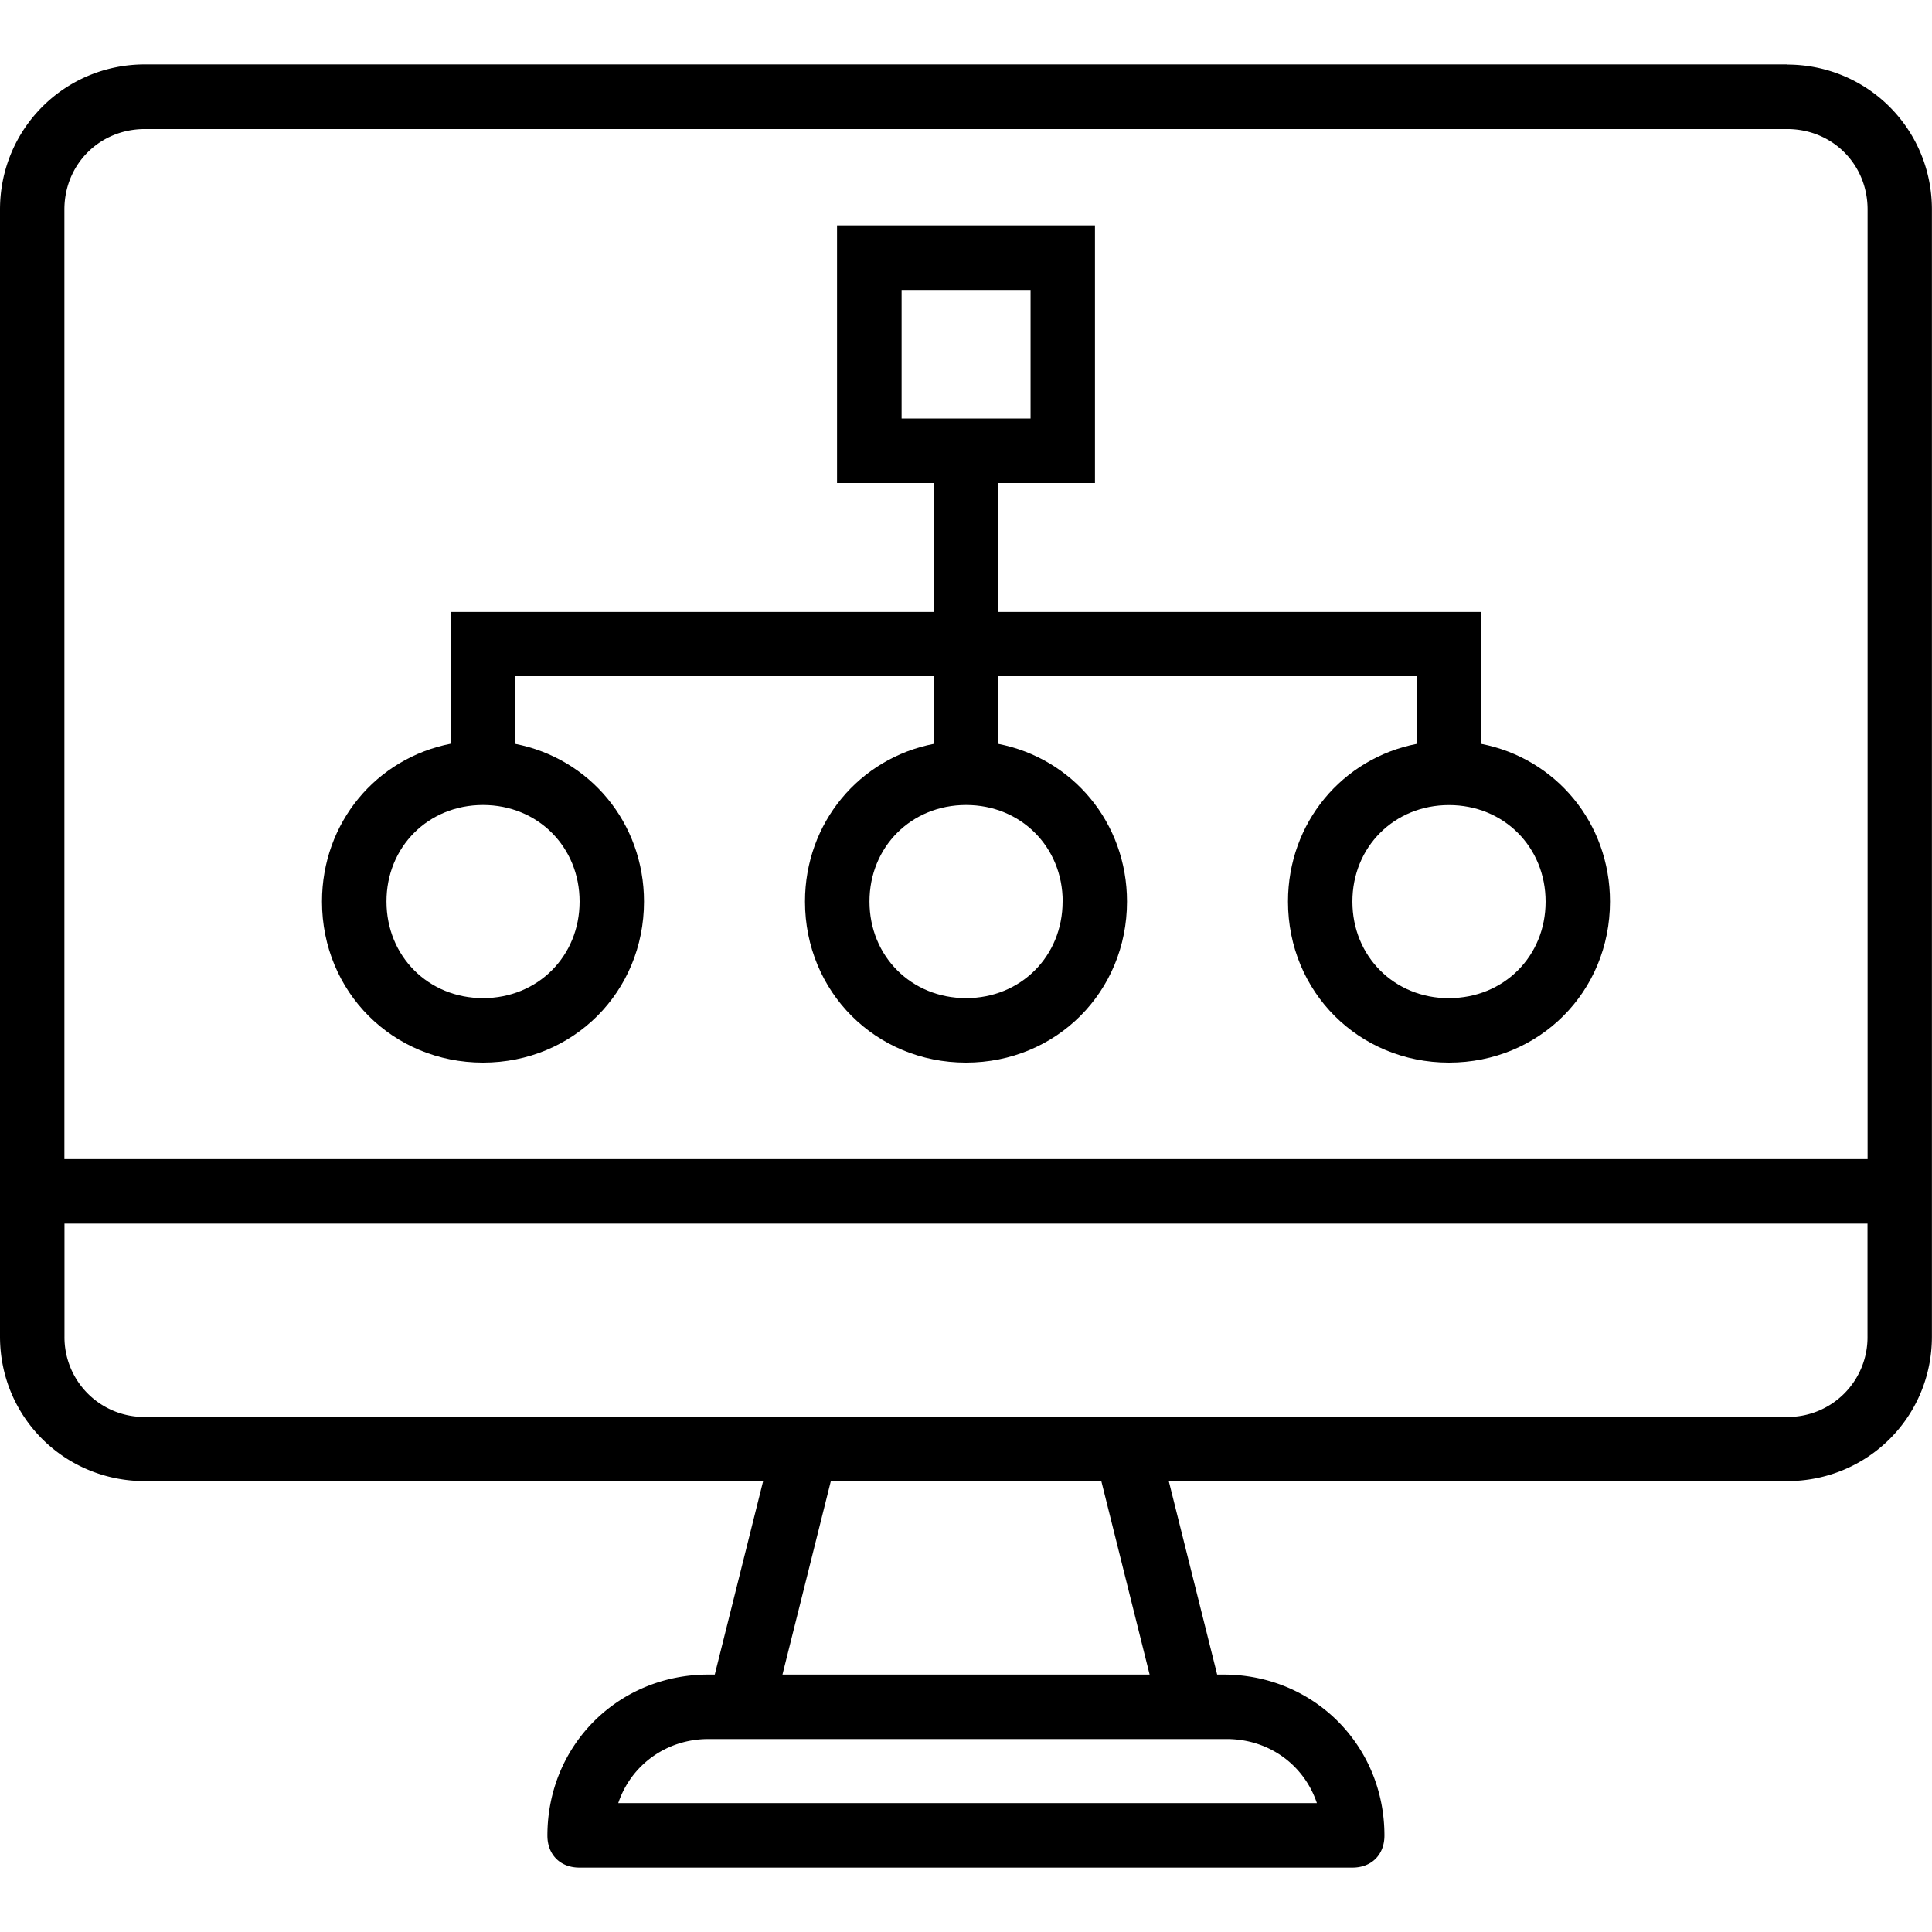 <svg xmlns="http://www.w3.org/2000/svg" width="32" height="32" viewBox="0 0 24 24">
    <path d="M22.2.8H1.8C.8.8 0 1.603 0 2.603v14c0 1 .8 1.796 1.8 1.796h7.68l-.601 2.403H8.8c-1.121 0-2 .879-2 2 0 .238.16.398.398.398h9.602c.238 0 .398-.16.398-.398 0-1.121-.879-2-2-2h-.078l-.601-2.403h7.68c1 0 1.8-.796 1.8-1.796v-14c0-1-.8-1.801-1.8-1.801zM.8 2.603c0-.563.438-1 1-1h20.4c.562 0 1 .437 1 1v11.796H.8zm15.56 19.796H7.68c.16-.476.601-.796 1.12-.796h6.438c.524 0 .961.32 1.121.796zm-2.079-1.597H9.72l.601-2.403h3.36zm8.918-4.2a.99.99 0 0 1-1 1H1.801a.99.99 0 0 1-1-1V15.2h22.398zm0 0"/>
    <path d="M18.398 9.238V7.602h-6V6h1.204V2.8h-3.204V6h1.204v1.602h-6v1.636C4.676 9.418 4 10.218 4 11.2c0 1.121.879 2 2 2s2-.879 2-2c0-.98-.676-1.781-1.602-1.96v-.84h5.204v.84c-.926.179-1.602.98-1.602 1.96 0 1.121.879 2 2 2s2-.879 2-2c0-.98-.676-1.781-1.602-1.96v-.84h5.204v.84c-.926.179-1.602.98-1.602 1.96 0 1.121.879 2 2 2s2-.879 2-2c0-.98-.676-1.781-1.602-1.96zM11.2 3.602h1.602v1.597h-1.602zm-4 7.597c0 .68-.52 1.2-1.199 1.2-.68 0-1.2-.52-1.2-1.2C4.8 10.52 5.32 10 6 10c.68 0 1.2.52 1.2 1.2zm6 0c0 .68-.52 1.2-1.199 1.2-.68 0-1.2-.52-1.2-1.2 0-.68.52-1.199 1.2-1.199.68 0 1.2.52 1.2 1.2zM18 12.4c-.68 0-1.2-.52-1.2-1.2 0-.68.52-1.199 1.2-1.199.68 0 1.2.52 1.2 1.2 0 .679-.52 1.198-1.2 1.198zm0 0"/>
</svg>
